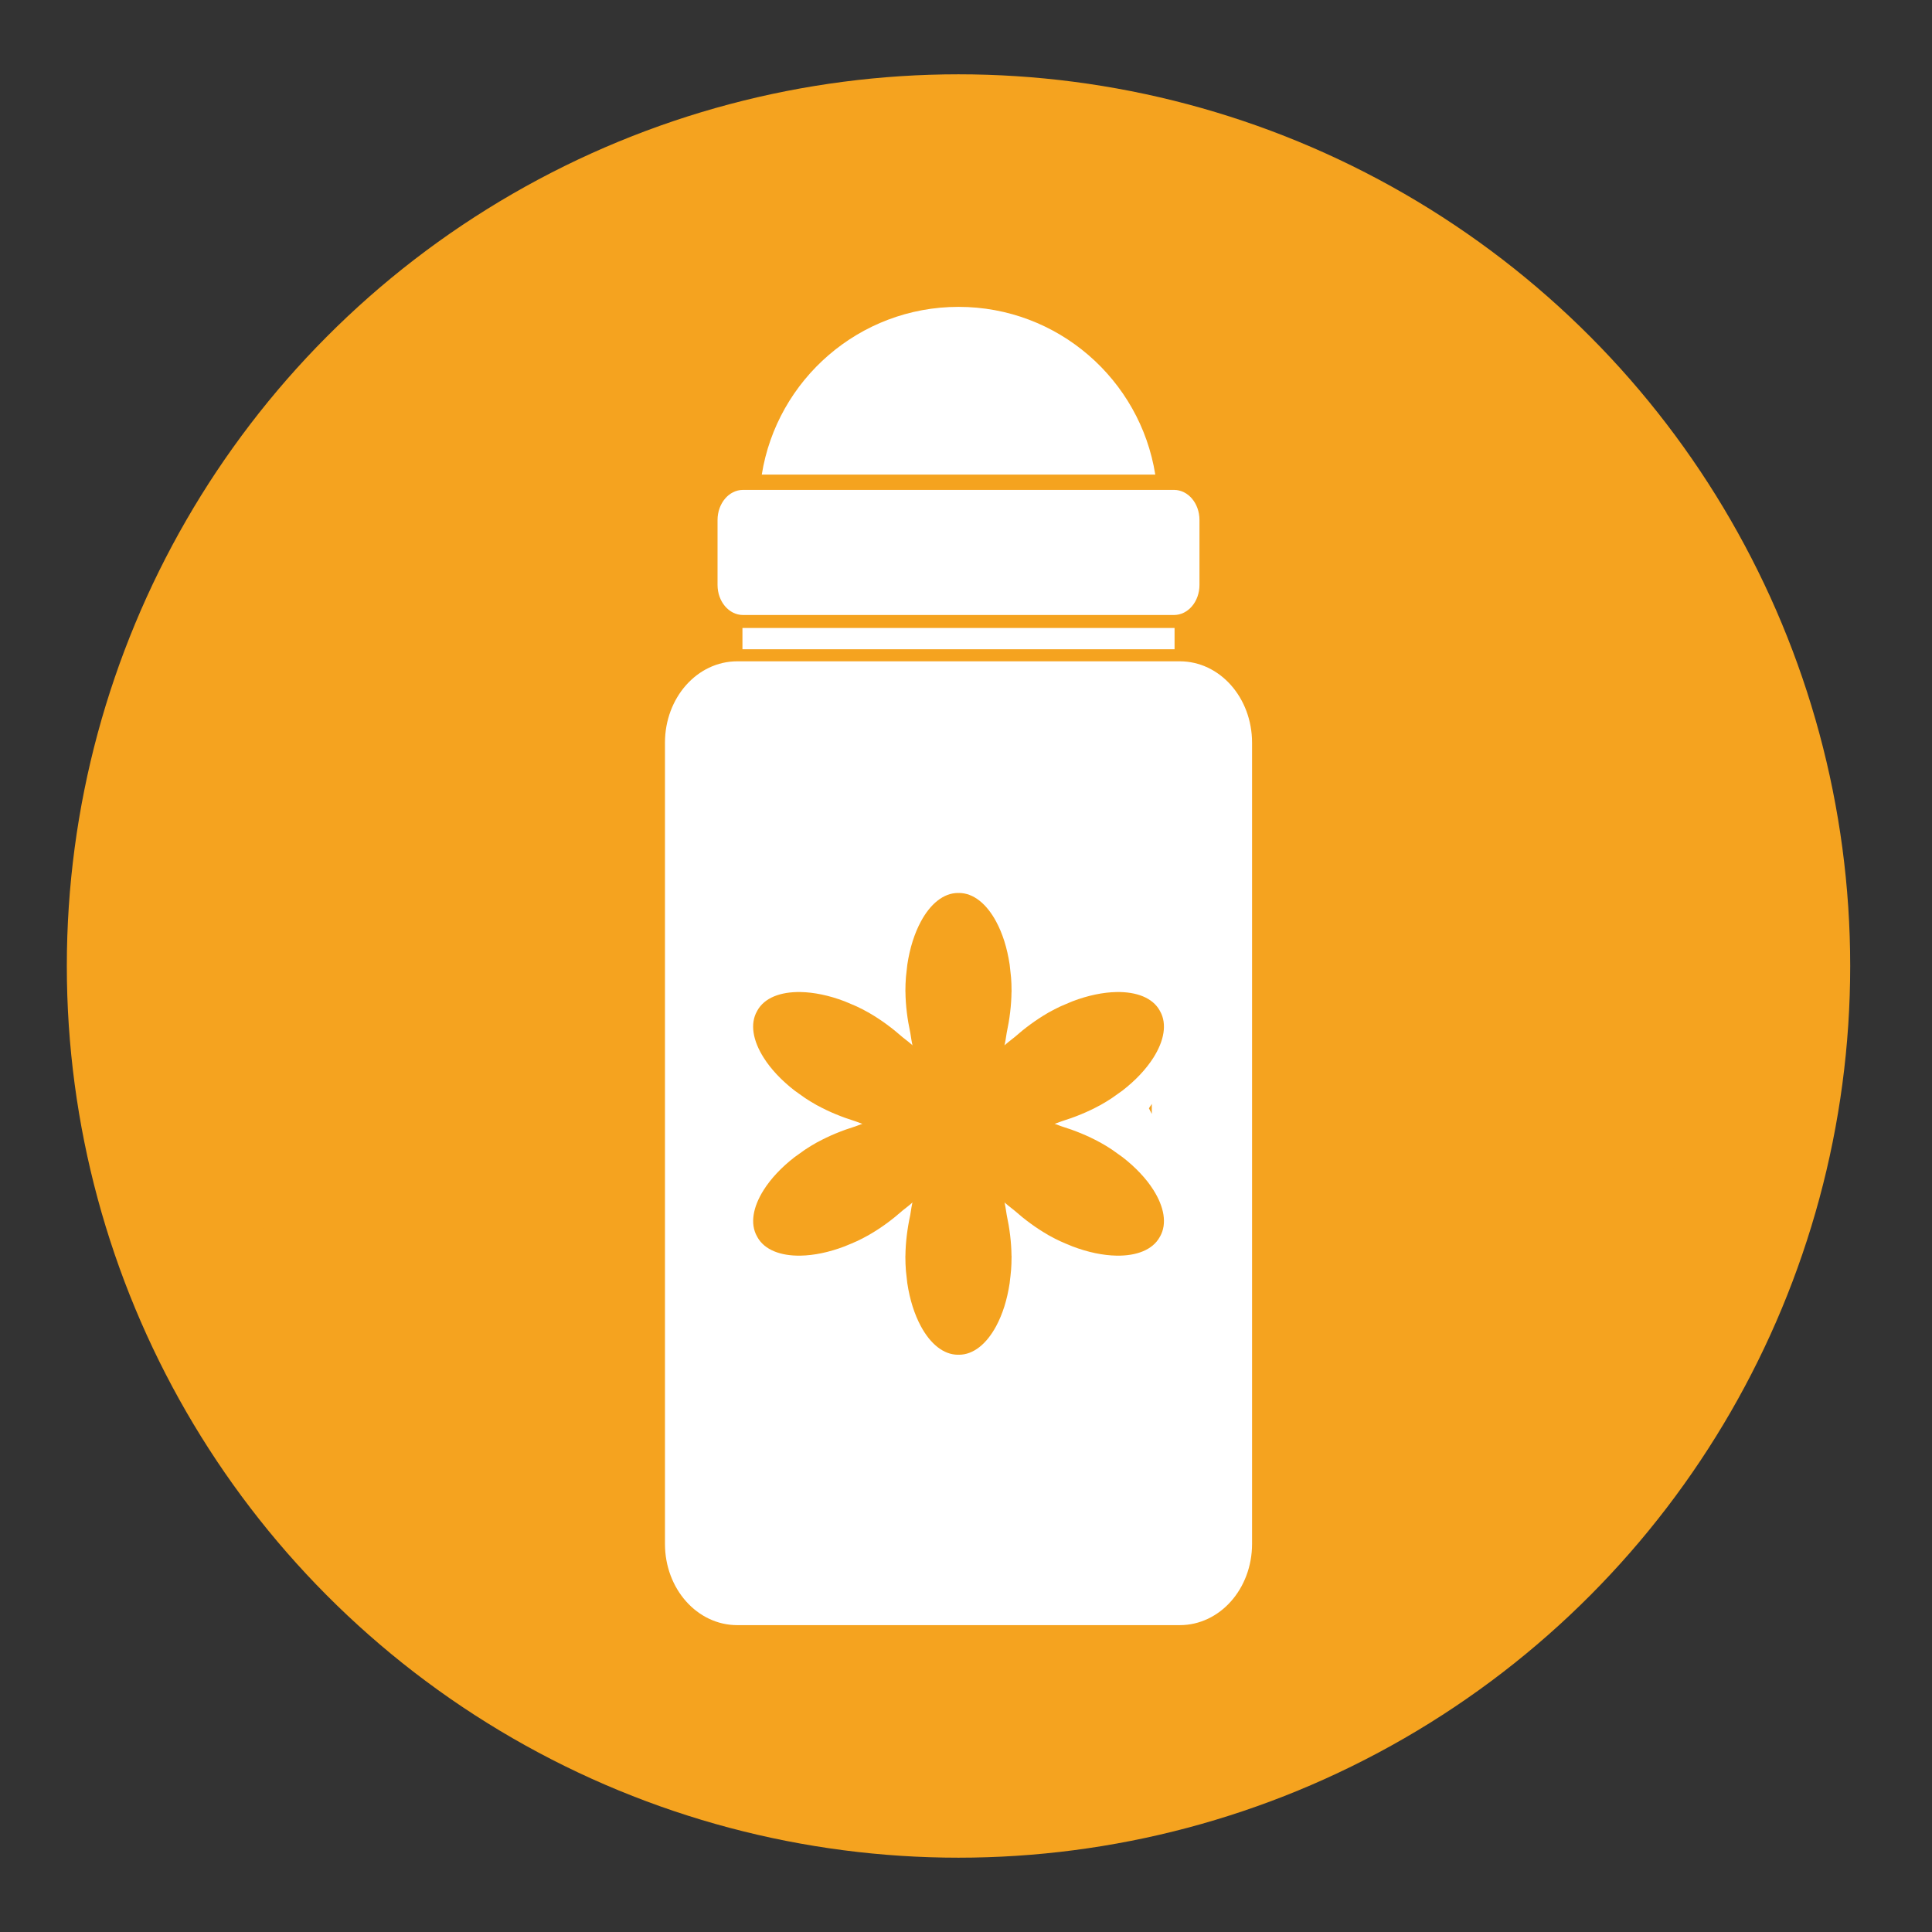 <?xml version="1.0" encoding="iso-8859-1"?>
<!-- Generator: Adobe Illustrator 18.0.0, SVG Export Plug-In . SVG Version: 6.00 Build 0)  -->
<!DOCTYPE svg PUBLIC "-//W3C//DTD SVG 1.1//EN" "http://www.w3.org/Graphics/SVG/1.1/DTD/svg11.dtd">
<svg version="1.1" id="Layer_1" xmlns="http://www.w3.org/2000/svg" xmlns:xlink="http://www.w3.org/1999/xlink" x="0px" y="0px"
	 viewBox="0 0 65 65" style="enable-background:new 0 0 65 65;" xml:space="preserve">
<rect x="0" y="0" width="65" height="65" fill="#333333" stroke="none"/>
<g>
	<circle style="fill:#F5A31F;stroke:#F5A31F;stroke-width:5;" cx="32.248" cy="32.5" r="27.5"/>
	<g>
		<path style="fill:#FFFFFF;" d="M39.692,22.249H24.805c-1.348,0-2.433,1.223-2.433,2.739v26.953c0,1.516,1.085,2.735,2.433,2.735
			h14.887c1.347,0,2.432-1.219,2.432-2.735V24.988C42.124,23.472,41.039,22.249,39.692,22.249z M38.654,37.287
			c0.032-0.049,0.066-0.097,0.097-0.147v0.337C38.72,37.414,38.688,37.35,38.654,37.287z"/>
		<path style="fill:#FFFFFF;" d="M24.979,21.128v0.716h14.538v-0.716c-0.007,0.001-0.014,0-0.02,0H25
			C24.992,21.128,24.985,21.128,24.979,21.128L24.979,21.128z"/>
		<path style="fill:#FFFFFF;" d="M24.999,16.482h14.499c0.475,0,0.857,0.452,0.857,1.013v2.183c0,0.561-0.383,1.013-0.857,1.013
			H24.999c-0.475,0-0.858-0.452-0.858-1.013v-2.183C24.142,16.934,24.524,16.482,24.999,16.482L24.999,16.482z"/>
		<path style="fill:#FFFFFF;" d="M32.249,10.324c-3.339,0-6.11,2.448-6.62,5.644h13.239C38.36,12.771,35.589,10.324,32.249,10.324
			L32.249,10.324z"/>
	</g>
	<g>
		<g>
			<path style="fill:#F5A31F;" d="M33.87,34.745c0.098-0.458,0.156-0.919,0.161-1.375c0.001-0.007,0.002-0.014,0.003-0.021
				c0-0.013-0.002-0.025-0.002-0.038c0-0.138-0.004-0.276-0.015-0.412c-0.002-0.031-0.006-0.06-0.009-0.09
				c-0.007-0.076-0.014-0.151-0.025-0.227c-0.005-0.042-0.008-0.087-0.014-0.129c-0.042-0.279-0.102-0.542-0.178-0.785
				c-0.077-0.243-0.17-0.466-0.277-0.664c-0.32-0.594-0.762-0.961-1.25-0.961c-0.005,0-0.011,0.001-0.016,0.002
				c-0.005,0-0.01-0.002-0.016-0.002c-0.488,0-0.931,0.367-1.25,0.961c-0.107,0.198-0.2,0.421-0.277,0.664s-0.137,0.506-0.179,0.785
				c-0.006,0.04-0.009,0.083-0.014,0.124c-0.012,0.087-0.021,0.174-0.029,0.261c-0.002,0.019-0.004,0.037-0.005,0.056
				c-0.011,0.14-0.016,0.281-0.016,0.422c0,0.011-0.001,0.022-0.001,0.033c0.001,0.006,0.002,0.012,0.002,0.018
				c0.005,0.458,0.064,0.92,0.163,1.38c0.099,0.677,0.265,1.363,0.67,2.048c0.004,0.01,0.008,0.02,0.013,0.029
				c0.235,0.352,0.587,0.528,0.939,0.527c0.353,0.001,0.705-0.175,0.94-0.527c0.004-0.01,0.008-0.02,0.013-0.029
				C33.605,36.11,33.771,35.423,33.87,34.745z"/>
			<path style="fill:#F5A31F;" d="M33.87,40.876c0.098,0.458,0.156,0.919,0.161,1.375c0.001,0.007,0.002,0.014,0.003,0.021
				c0,0.013-0.002,0.025-0.002,0.038c0,0.138-0.004,0.276-0.015,0.413c-0.002,0.031-0.006,0.06-0.009,0.09
				c-0.007,0.076-0.014,0.152-0.025,0.227c-0.005,0.042-0.008,0.087-0.014,0.129c-0.042,0.279-0.102,0.542-0.178,0.785
				c-0.077,0.243-0.17,0.466-0.277,0.664c-0.32,0.594-0.762,0.961-1.251,0.961c-0.005,0-0.01-0.001-0.016-0.002
				c-0.005,0-0.01,0.002-0.016,0.002c-0.488,0-0.931-0.367-1.25-0.961c-0.107-0.198-0.2-0.421-0.277-0.664s-0.137-0.506-0.179-0.785
				c-0.006-0.04-0.009-0.083-0.014-0.124c-0.012-0.087-0.021-0.174-0.029-0.261c-0.002-0.019-0.004-0.037-0.005-0.056
				c-0.011-0.14-0.016-0.281-0.016-0.422c0-0.011-0.001-0.022-0.001-0.033c0.001-0.006,0.002-0.012,0.002-0.018
				c0.005-0.458,0.064-0.92,0.163-1.38c0.099-0.677,0.265-1.363,0.67-2.048c0.004-0.01,0.008-0.02,0.012-0.029
				c0.235-0.352,0.588-0.528,0.94-0.527c0.353-0.001,0.705,0.175,0.94,0.527c0.004,0.01,0.008,0.02,0.013,0.029
				C33.605,39.512,33.771,40.198,33.87,40.876z"/>
		</g>
		<g>
			<path style="fill:#F5A31F;" d="M35.716,37.725c0.447-0.139,0.878-0.313,1.278-0.532c0.007-0.003,0.013-0.005,0.02-0.008
				c0.011-0.006,0.021-0.013,0.032-0.02c0.12-0.067,0.238-0.139,0.353-0.215c0.026-0.017,0.048-0.035,0.074-0.052
				c0.063-0.043,0.125-0.087,0.186-0.132c0.034-0.025,0.072-0.05,0.105-0.075c0.223-0.173,0.423-0.354,0.597-0.54
				c0.175-0.186,0.323-0.376,0.444-0.566c0.361-0.57,0.465-1.135,0.226-1.561c-0.003-0.005-0.006-0.009-0.009-0.013
				c-0.003-0.005-0.004-0.01-0.006-0.015c-0.239-0.426-0.776-0.631-1.45-0.62c-0.225,0.004-0.465,0.032-0.714,0.084
				c-0.25,0.052-0.509,0.128-0.772,0.229c-0.038,0.014-0.077,0.033-0.115,0.048c-0.081,0.032-0.162,0.067-0.242,0.103
				c-0.017,0.008-0.034,0.015-0.052,0.023c-0.127,0.059-0.252,0.124-0.375,0.193c-0.01,0.005-0.02,0.009-0.029,0.015
				c-0.005,0.003-0.01,0.007-0.015,0.01c-0.396,0.229-0.771,0.507-1.124,0.818c-0.543,0.417-1.059,0.898-1.458,1.586
				c-0.006,0.009-0.013,0.017-0.019,0.025c-0.192,0.377-0.173,0.77,0,1.077c0.172,0.308,0.497,0.529,0.919,0.562
				c0.01-0.001,0.021-0.003,0.032-0.004C34.396,38.161,35.076,37.971,35.716,37.725z"/>
			<path style="fill:#F5A31F;" d="M30.369,40.725c-0.351,0.31-0.725,0.587-1.12,0.814c-0.006,0.004-0.011,0.008-0.017,0.012
				c-0.011,0.006-0.022,0.011-0.034,0.017c-0.12,0.068-0.243,0.131-0.367,0.189c-0.028,0.013-0.055,0.024-0.083,0.036
				c-0.069,0.031-0.139,0.062-0.21,0.089c-0.039,0.016-0.08,0.035-0.119,0.05c-0.264,0.1-0.523,0.177-0.772,0.229
				c-0.25,0.052-0.49,0.08-0.714,0.084c-0.674,0.011-1.211-0.195-1.45-0.621c-0.003-0.005-0.004-0.01-0.006-0.015
				c-0.003-0.005-0.007-0.009-0.009-0.013c-0.239-0.426-0.135-0.991,0.226-1.561c0.12-0.19,0.269-0.381,0.443-0.566
				c0.175-0.186,0.374-0.367,0.598-0.54c0.032-0.025,0.068-0.048,0.101-0.072c0.07-0.053,0.141-0.103,0.214-0.153
				c0.016-0.01,0.03-0.021,0.046-0.032c0.117-0.078,0.237-0.151,0.36-0.22c0.01-0.006,0.018-0.012,0.028-0.017
				c0.006-0.002,0.011-0.005,0.017-0.007c0.402-0.22,0.834-0.395,1.283-0.534c0.639-0.246,1.318-0.436,2.114-0.419
				c0.01-0.001,0.021-0.003,0.032-0.004c0.422,0.032,0.748,0.254,0.919,0.562c0.174,0.307,0.193,0.7,0.001,1.078
				c-0.007,0.008-0.014,0.016-0.02,0.025C31.429,39.826,30.912,40.307,30.369,40.725z"/>
		</g>
		<g>
			<path style="fill:#F5A31F;" d="M28.781,37.725c-0.447-0.139-0.878-0.313-1.278-0.532c-0.007-0.003-0.013-0.005-0.02-0.008
				c-0.011-0.006-0.021-0.013-0.032-0.02c-0.12-0.067-0.238-0.139-0.353-0.215c-0.026-0.017-0.048-0.035-0.074-0.052
				c-0.063-0.043-0.125-0.087-0.186-0.132c-0.034-0.025-0.072-0.05-0.105-0.075c-0.223-0.173-0.423-0.354-0.597-0.54
				c-0.175-0.186-0.323-0.376-0.443-0.566c-0.361-0.57-0.465-1.135-0.226-1.561c0.003-0.005,0.006-0.009,0.009-0.013
				c0.003-0.005,0.004-0.01,0.006-0.015c0.239-0.426,0.776-0.631,1.45-0.62c0.225,0.004,0.465,0.032,0.714,0.084
				c0.25,0.052,0.509,0.128,0.772,0.229c0.038,0.014,0.077,0.033,0.115,0.048c0.081,0.032,0.162,0.067,0.242,0.103
				c0.017,0.008,0.034,0.015,0.052,0.023c0.127,0.059,0.252,0.124,0.375,0.193c0.01,0.005,0.02,0.009,0.029,0.015
				c0.005,0.003,0.01,0.007,0.015,0.01c0.396,0.229,0.771,0.507,1.124,0.818c0.543,0.417,1.059,0.898,1.458,1.586
				c0.007,0.009,0.013,0.017,0.02,0.025c0.192,0.377,0.173,0.77,0,1.077c-0.172,0.308-0.497,0.529-0.919,0.562
				c-0.01-0.001-0.021-0.003-0.032-0.004C30.101,38.161,29.421,37.971,28.781,37.725z"/>
			<path style="fill:#F5A31F;" d="M34.128,40.725c0.351,0.31,0.725,0.587,1.12,0.814c0.005,0.004,0.011,0.008,0.017,0.012
				c0.011,0.006,0.022,0.011,0.033,0.017c0.12,0.068,0.243,0.131,0.367,0.189c0.028,0.013,0.056,0.024,0.083,0.036
				c0.069,0.031,0.139,0.062,0.21,0.089c0.04,0.016,0.08,0.035,0.119,0.05c0.264,0.1,0.523,0.177,0.773,0.229s0.49,0.08,0.715,0.084
				c0.674,0.011,1.211-0.195,1.45-0.621c0.003-0.005,0.004-0.01,0.007-0.015s0.007-0.009,0.009-0.013
				c0.239-0.426,0.135-0.991-0.226-1.561c-0.12-0.19-0.269-0.381-0.444-0.566c-0.174-0.186-0.374-0.367-0.598-0.54
				c-0.032-0.025-0.068-0.048-0.101-0.072c-0.07-0.053-0.142-0.103-0.214-0.153c-0.016-0.01-0.03-0.021-0.046-0.032
				c-0.117-0.078-0.237-0.151-0.361-0.22c-0.009-0.006-0.018-0.012-0.028-0.017c-0.006-0.002-0.011-0.005-0.017-0.007
				c-0.402-0.22-0.834-0.395-1.283-0.534c-0.639-0.246-1.318-0.436-2.114-0.419c-0.01-0.001-0.021-0.003-0.032-0.004
				c-0.422,0.032-0.748,0.254-0.919,0.562c-0.174,0.307-0.193,0.7-0.001,1.078c0.007,0.008,0.014,0.016,0.02,0.025
				C33.068,39.826,33.585,40.307,34.128,40.725z"/>
		</g>
		<ellipse style="fill:#F5A31F;" cx="32.35" cy="37.661" rx="1.925" ry="1.164"/>
	</g>
</g>
<g>
</g>
<g>
</g>
<g>
</g>
<g>
</g>
<g>
</g>
<g>
</g>
<g>
</g>
<g>
</g>
<g>
</g>
<g>
</g>
<g>
</g>
<g>
</g>
<g>
</g>
<g>
</g>
<g>
</g>
</svg>
